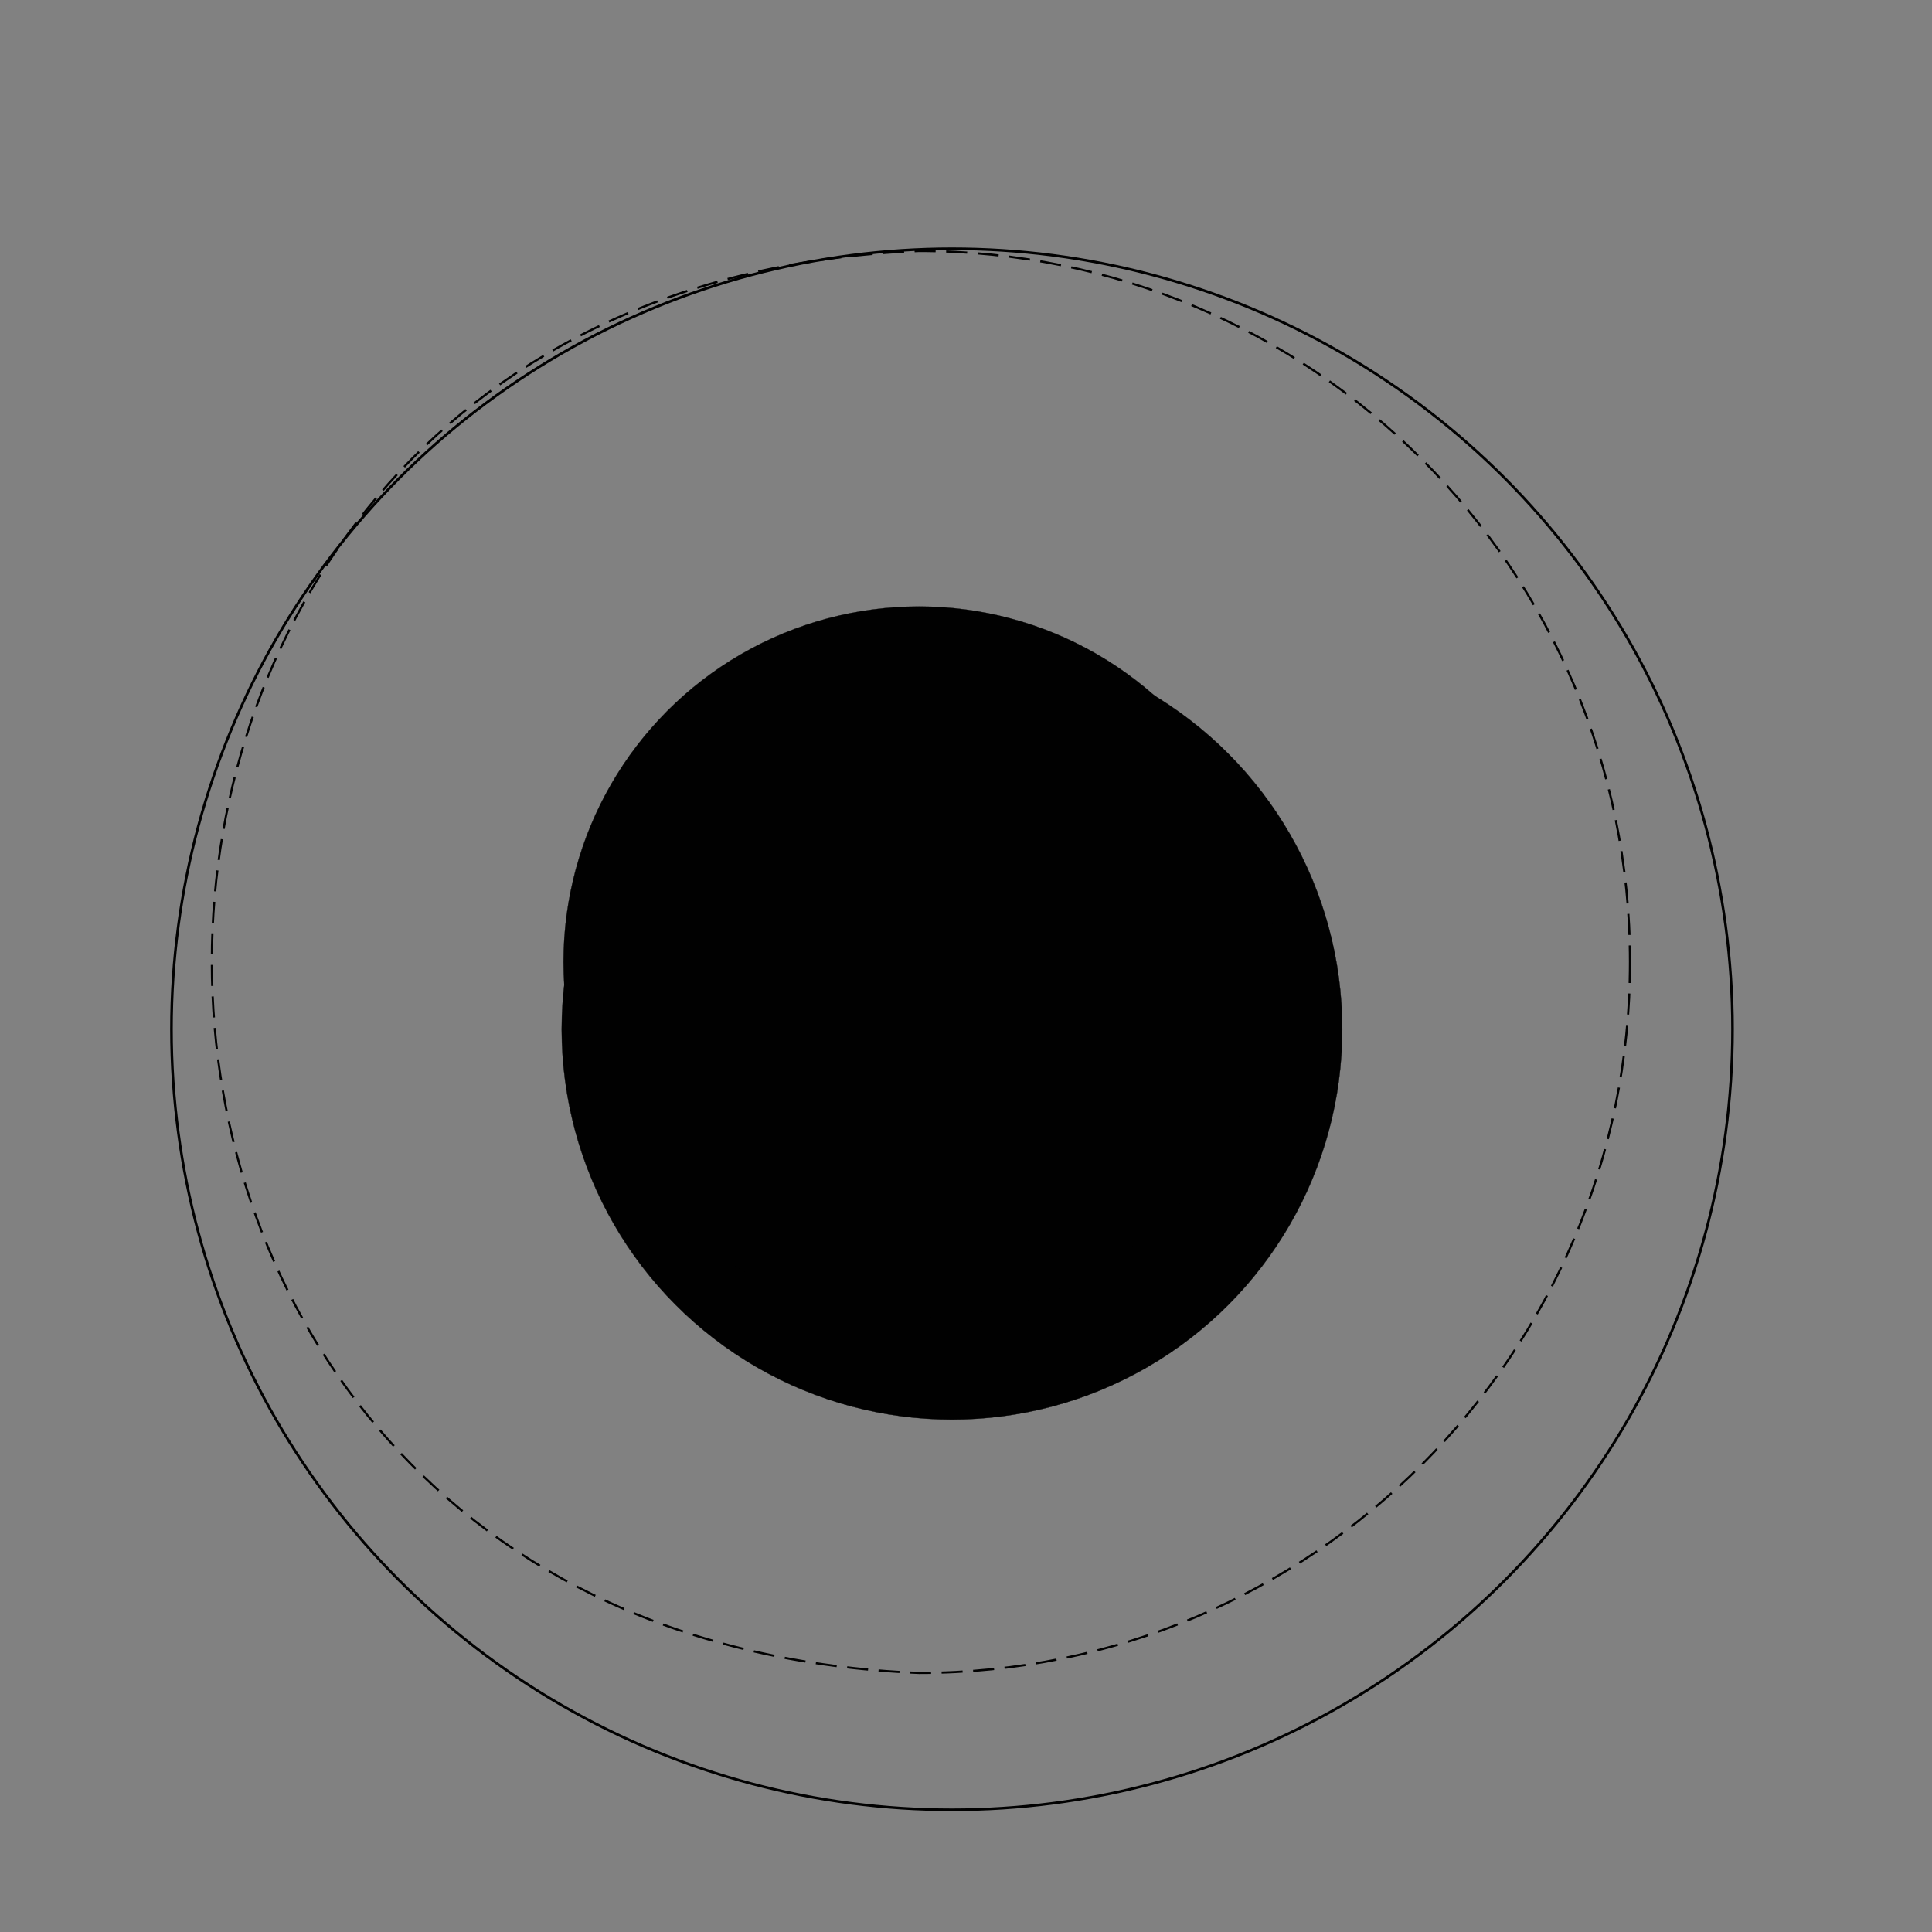 <svg version="1.2" baseProfile="tiny" xmlns="http://www.w3.org/2000/svg" viewBox="0 0 75 75" overflow="visible" xml:space="preserve"><path fill="#818181" d="M0 0h75v75H0z"/><g stroke="#010101" stroke-miterlimit="1.006" transform="matrix(.101 0 0 .101 862.227 74.832)"><circle fill="none" stroke-width="1.006" cx="-8171" cy="-345.3" r="300"/><circle fill="#010101" stroke-width=".101" cx="-8171" cy="-345.3" r="150"/></g><g stroke="#010101" stroke-miterlimit="10" transform="matrix(.092 0 0 .092 862.719 75.661)"><path fill="none" stroke-width=".919" stroke-dasharray="8.88,4.44" d="M-8689.6-416.5c0 165.7-134.3 300-300 300-397.9-15.8-397.8-584.3 0-600 165.7 0 300 134.3 300 300z"/><circle fill="#010101" stroke-width=".092" cx="-8989.6" cy="-416.5" r="150"/></g></svg>